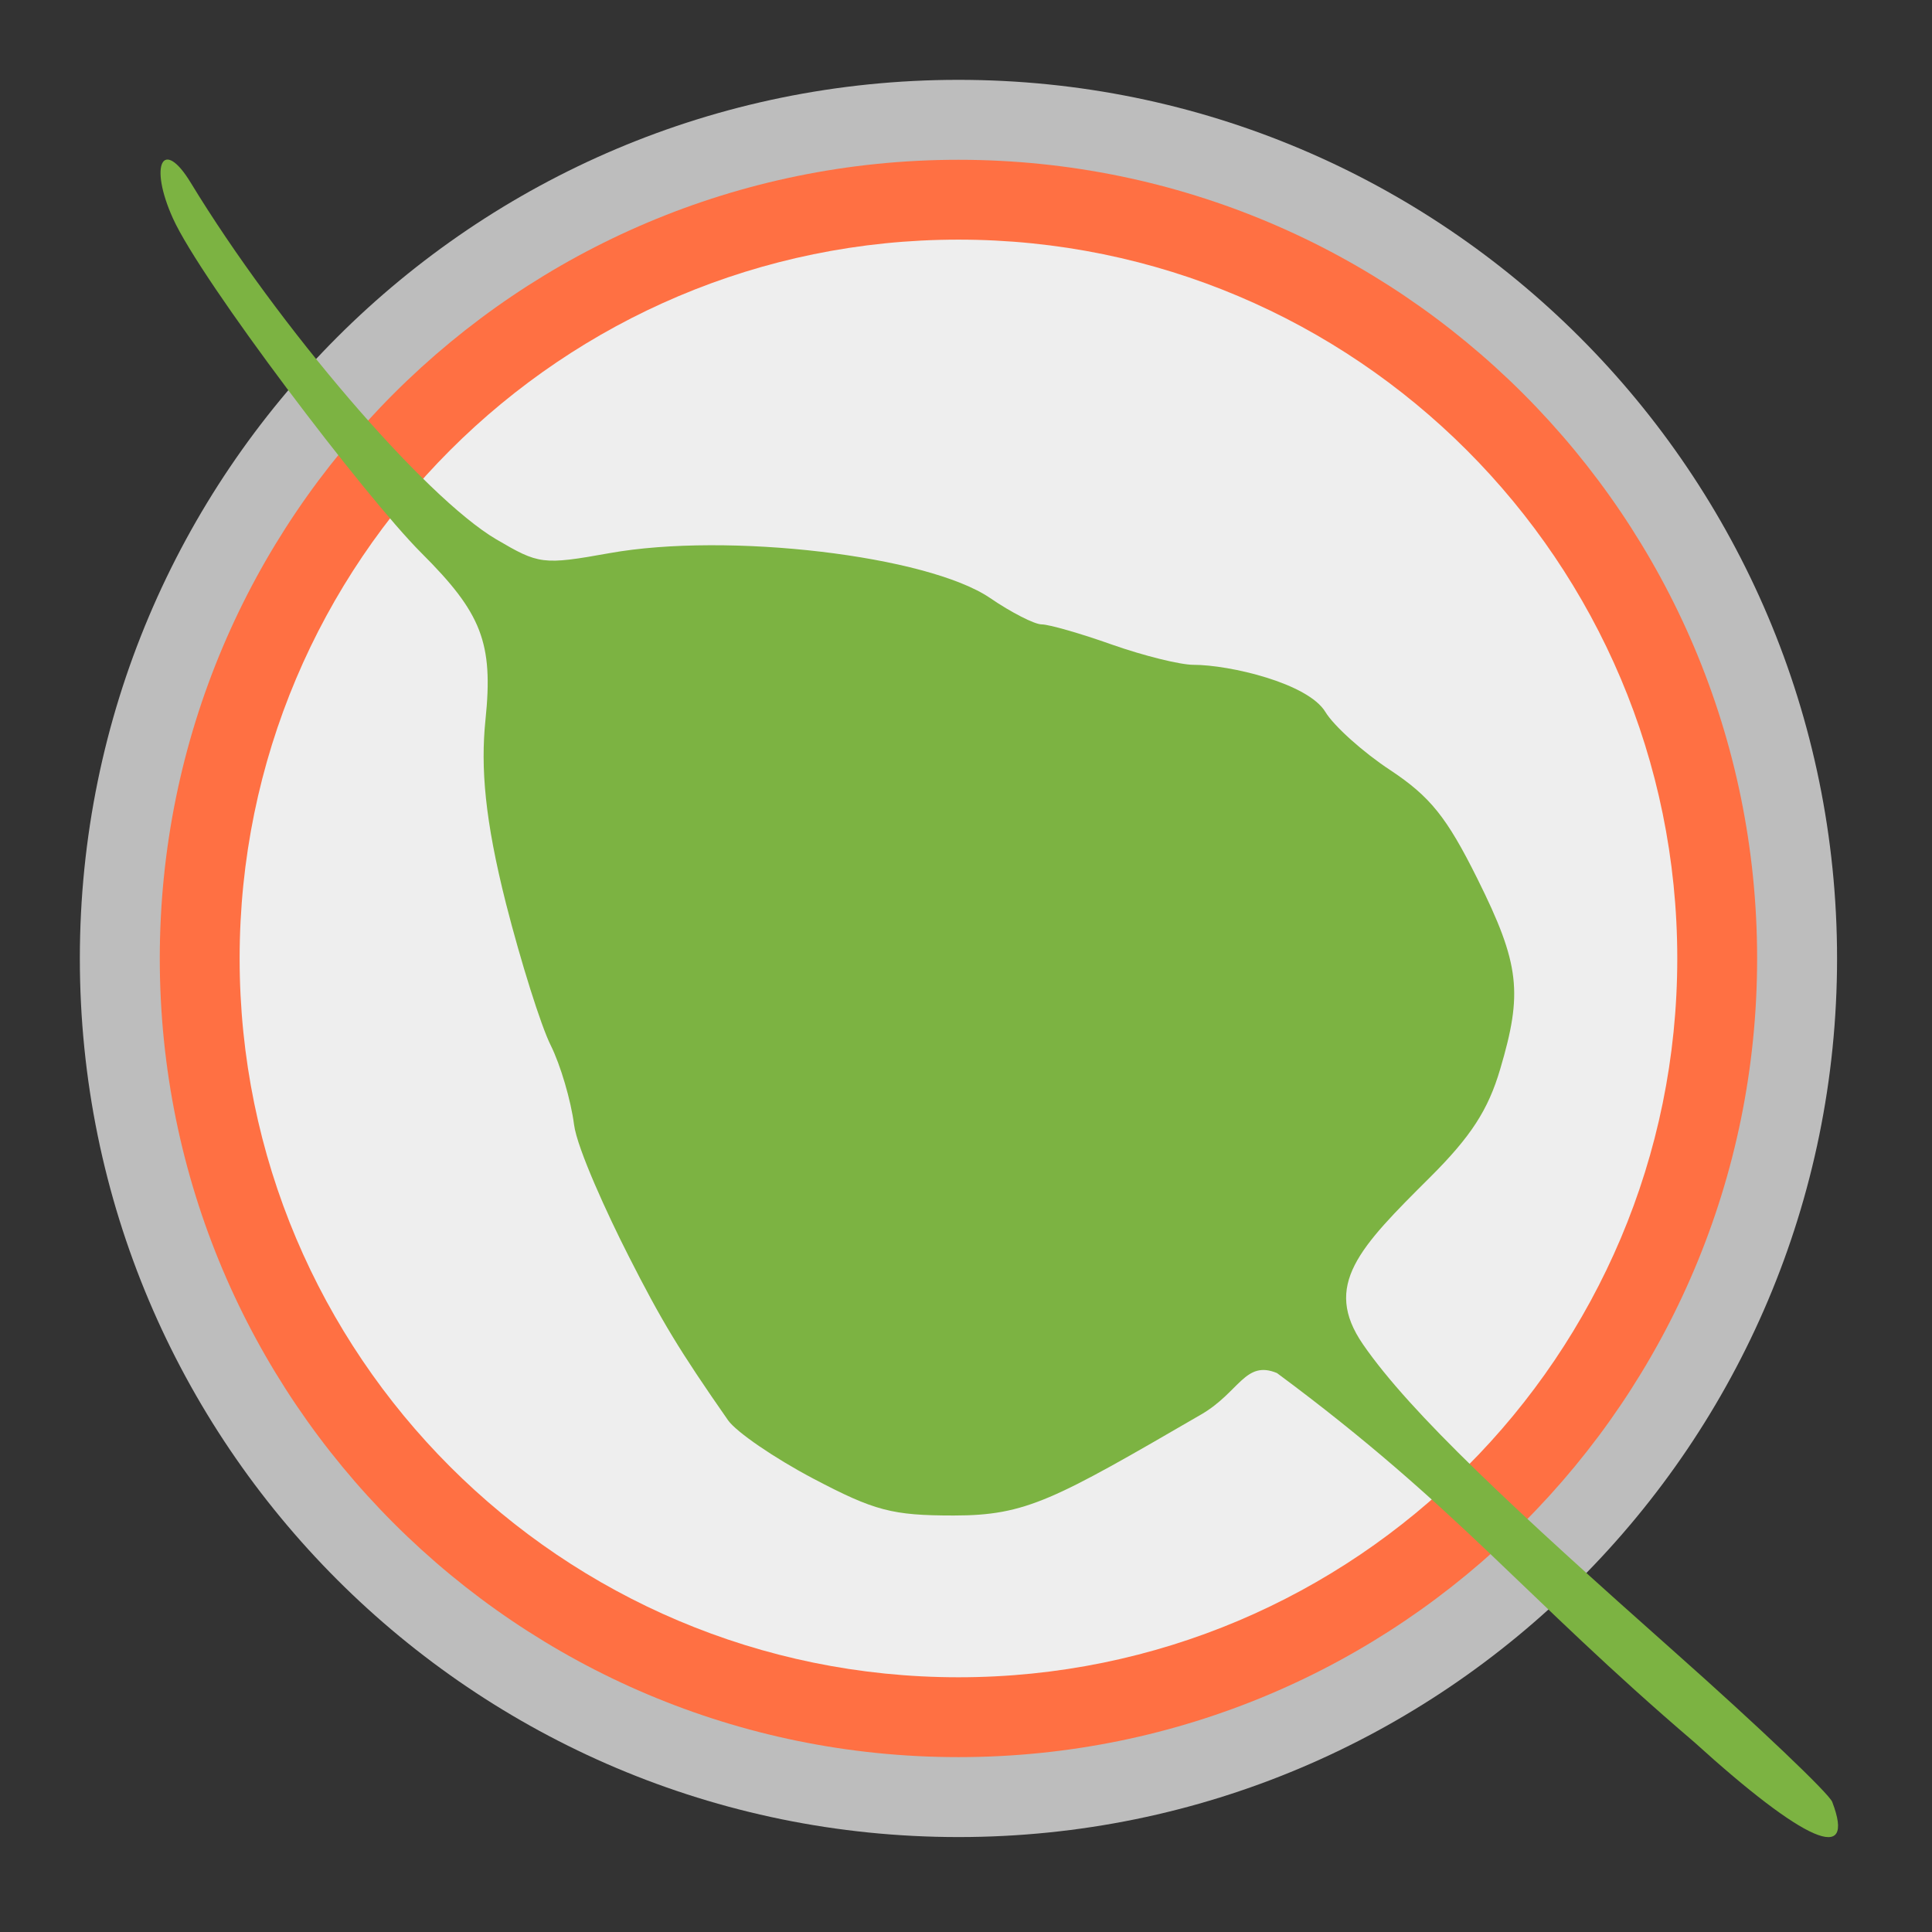 
<svg xmlns="http://www.w3.org/2000/svg" xmlns:xlink="http://www.w3.org/1999/xlink" width="64px" height="64px" viewBox="0 0 64 64" version="1.1">
<rect x="0" y="0" width="64" height="64" fill="#333333" stroke="none"/>
<g id="surface1">
<path style=" stroke:none;fill-rule:nonzero;fill:rgb(74.118%,74.118%,74.118%);fill-opacity:1;" d="M 31.75 2.645 C 47.824 2.645 60.855 15.676 60.855 31.75 C 60.855 47.824 47.824 60.855 31.75 60.855 C 15.676 60.855 2.645 47.824 2.645 31.75 C 2.645 15.676 15.676 2.645 31.75 2.645 Z M 31.75 2.645 "/>
<path style=" stroke:none;fill-rule:nonzero;fill:rgb(100%,43.922%,26.275%);fill-opacity:1;" d="M 31.75 5.293 C 46.363 5.293 58.207 17.137 58.207 31.75 C 58.207 46.363 46.363 58.207 31.75 58.207 C 17.137 58.207 5.293 46.363 5.293 31.75 C 5.293 17.137 17.137 5.293 31.75 5.293 Z M 31.75 5.293 "/>
<path style=" stroke:none;fill-rule:nonzero;fill:rgb(93.333%,93.333%,93.333%);fill-opacity:1;" d="M 31.75 7.938 C 44.902 7.938 55.562 18.598 55.562 31.75 C 55.562 44.902 44.902 55.562 31.75 55.562 C 18.598 55.562 7.938 44.902 7.938 31.75 C 7.938 18.598 18.598 7.938 31.75 7.938 Z M 31.75 7.938 "/>
<path style=" stroke:none;fill-rule:nonzero;fill:rgb(48.627%,70.196%,25.882%);fill-opacity:1;" d="M 56.125 57.711 C 50.441 52.855 48.316 49.938 42.301 45.484 C 41.246 45.047 41.059 46.117 39.797 46.852 C 34.918 49.684 34 50.203 31.598 50.203 C 29.555 50.203 28.973 50.051 26.934 48.977 C 25.652 48.301 24.387 47.434 24.117 47.047 C 22.5 44.727 21.914 43.758 20.816 41.594 C 20.141 40.27 19.117 38.047 19.016 37.254 C 18.914 36.457 18.566 35.273 18.242 34.625 C 17.918 33.977 17.254 31.863 16.762 29.934 C 16.062 27.164 15.918 25.438 16.082 23.844 C 16.348 21.285 15.949 20.305 13.961 18.32 C 12.105 16.469 6.656 9.297 5.727 7.23 C 4.926 5.453 5.395 4.531 6.32 6.055 C 9.203 10.797 14.066 16.469 16.441 17.867 C 17.848 18.691 17.969 18.723 20.188 18.324 C 24.109 17.621 30.734 18.402 32.801 19.812 C 33.504 20.293 34.273 20.684 34.508 20.684 C 34.746 20.684 35.797 20.984 36.84 21.355 C 37.887 21.723 39.098 22.023 39.535 22.023 C 40.727 22.023 43.328 22.629 43.906 23.586 C 44.188 24.051 45.152 24.918 46.055 25.512 C 47.375 26.387 47.926 27.07 48.938 29.105 C 50.359 31.957 50.441 32.898 49.695 35.418 C 49.297 36.77 48.723 37.652 47.375 38.996 C 45.031 41.328 43.801 42.574 45.152 44.535 C 46.727 46.82 50.18 50.023 55.504 54.75 C 58.254 57.191 60.594 59.418 60.695 59.691 C 61.492 61.773 59.793 61.039 56.125 57.711 Z M 56.125 57.711 "/>
</g>
</svg>
